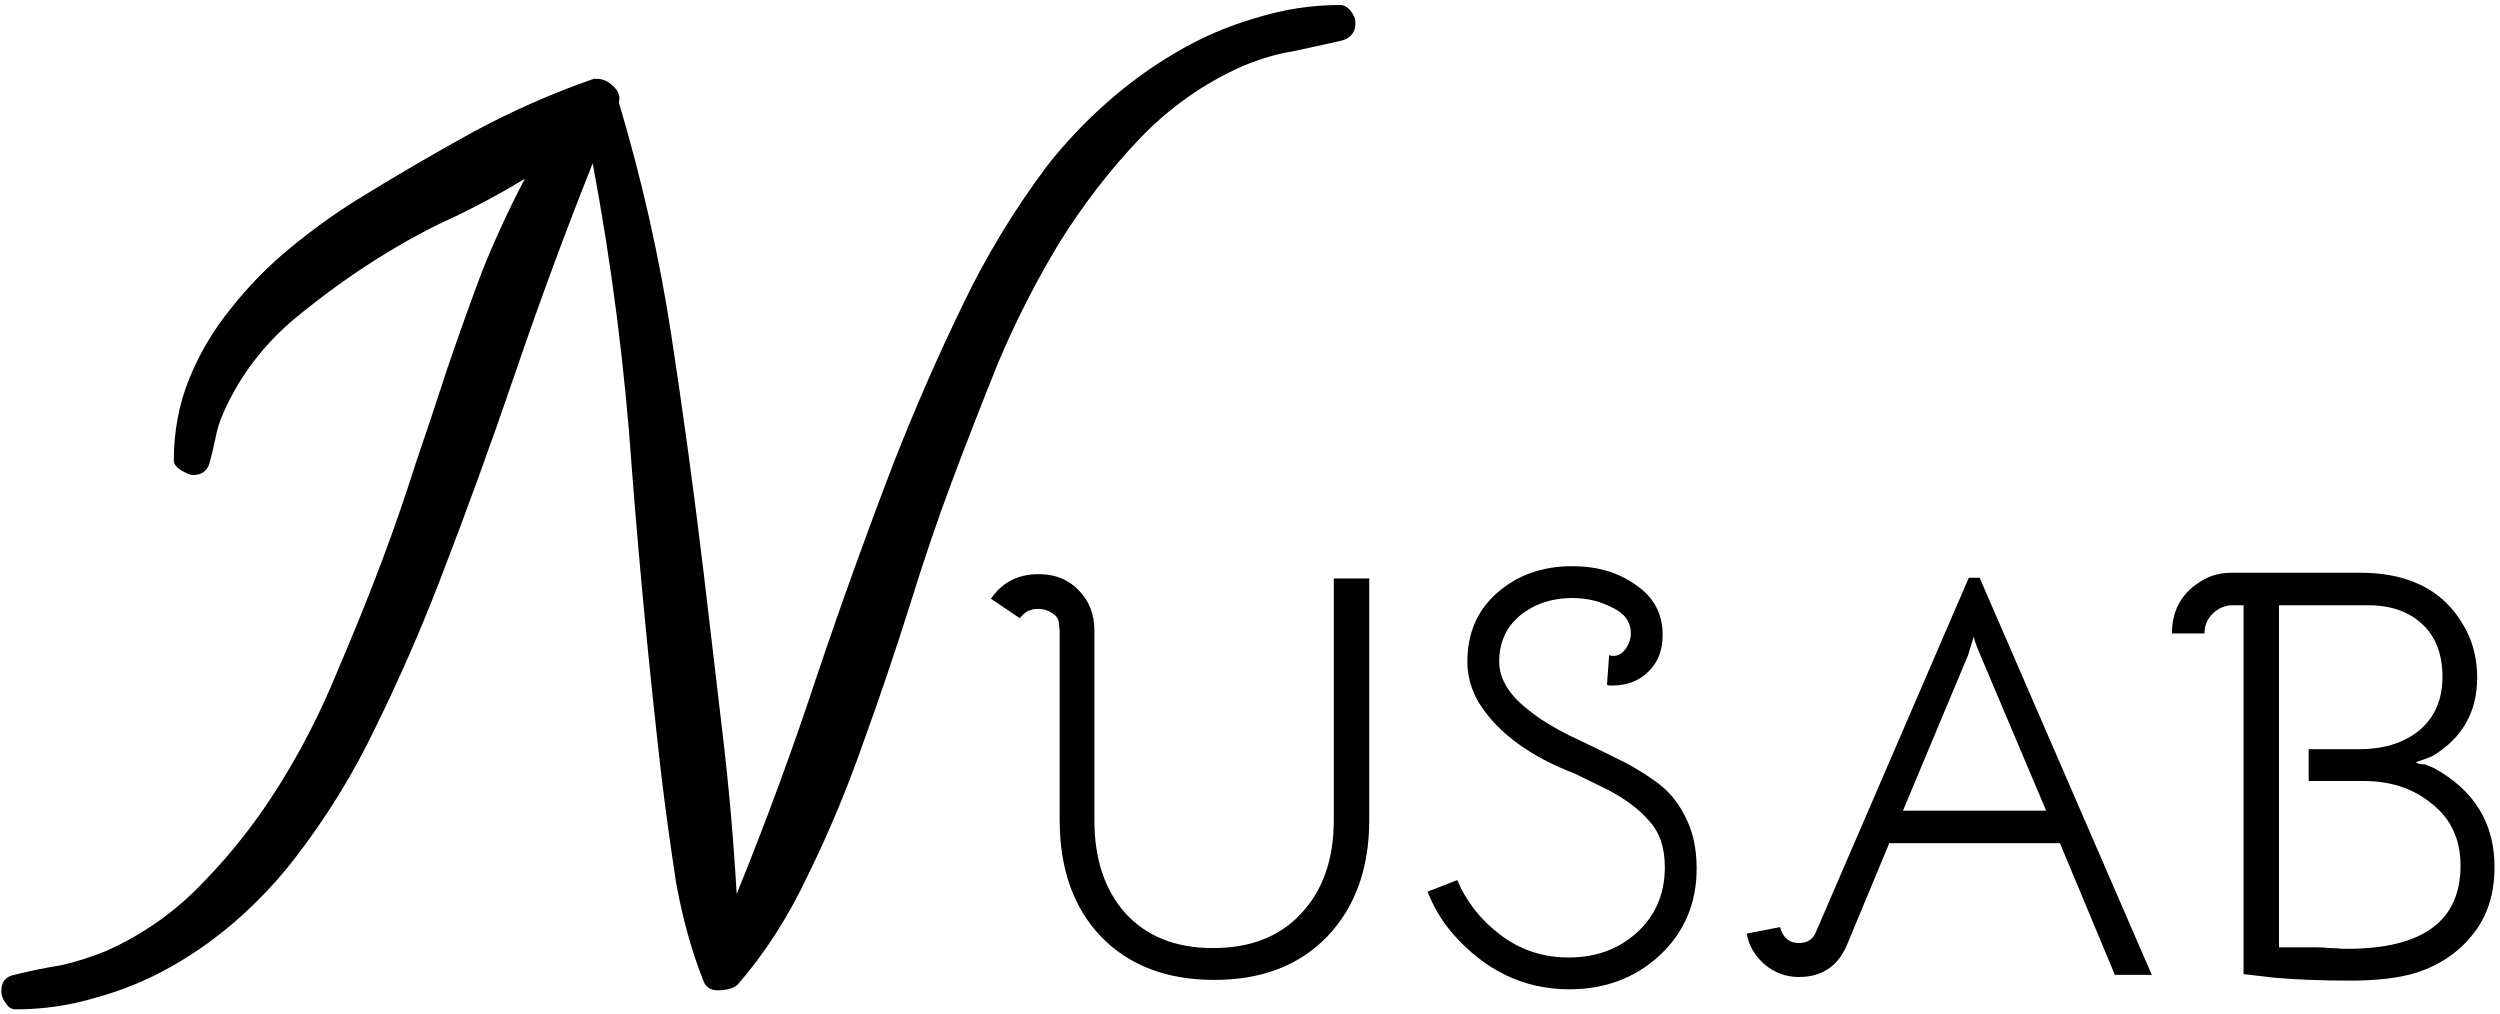 <svg width="318" height="129" viewBox="0 0 318 129" fill="none" xmlns="http://www.w3.org/2000/svg">
<path d="M172.417 2.906C172.417 4.117 171.812 4.874 170.601 5.177C168.381 5.681 166.312 6.135 164.395 6.539C162.477 6.842 160.409 7.447 158.188 8.355C153.143 10.575 148.703 13.704 144.868 17.74C141.134 21.676 137.754 26.065 134.727 30.909C131.8 35.753 129.227 40.798 127.007 46.046C124.888 51.293 122.92 56.339 121.104 61.183C119.287 66.026 117.471 71.375 115.654 77.228C113.838 82.98 111.87 88.782 109.751 94.635C107.733 100.387 105.412 105.937 102.788 111.285C100.265 116.633 97.288 121.275 93.857 125.211C93.555 125.514 93.151 125.715 92.647 125.816C92.243 125.917 91.789 125.968 91.284 125.968C90.376 125.968 89.77 125.564 89.468 124.757C87.954 120.922 86.794 116.734 85.986 112.193C85.28 107.551 84.674 103.162 84.17 99.024C82.656 85.906 81.395 72.838 80.386 59.82C79.478 46.702 77.812 33.684 75.391 20.768C71.859 29.648 68.579 38.528 65.552 47.408C62.524 56.288 59.295 65.169 55.864 74.049C53.442 80.305 50.768 86.41 47.842 92.364C45.016 98.318 41.535 103.969 37.398 109.317C35.278 112.042 32.907 114.565 30.283 116.886C27.66 119.207 24.834 121.225 21.807 122.94C18.779 124.656 15.601 125.968 12.271 126.876C8.94 127.885 5.509 128.39 1.978 128.39C1.473 128.39 1.069 128.137 0.767 127.633C0.363 127.128 0.161 126.624 0.161 126.119C0.161 124.908 0.716 124.202 1.826 124C3.844 123.495 5.812 123.092 7.729 122.789C9.546 122.385 11.463 121.78 13.481 120.973C18.224 118.854 22.362 115.927 25.894 112.193C29.526 108.46 32.755 104.322 35.581 99.781C38.407 95.24 40.828 90.497 42.847 85.553C44.966 80.608 46.883 75.865 48.599 71.324C50.112 67.288 51.525 63.201 52.837 59.063C54.25 54.926 55.612 50.839 56.924 46.803C58.337 42.665 59.8 38.578 61.313 34.542C62.928 30.506 64.745 26.57 66.763 22.735C63.937 24.451 61.061 26.015 58.135 27.428C55.208 28.74 52.332 30.253 49.507 31.969C45.47 34.391 41.434 37.267 37.398 40.597C33.462 43.927 30.485 47.862 28.467 52.403C27.962 53.513 27.609 54.623 27.407 55.733C27.205 56.742 26.953 57.802 26.65 58.912C26.348 59.921 25.641 60.426 24.531 60.426C24.229 60.426 23.724 60.224 23.018 59.82C22.412 59.417 22.109 59.013 22.109 58.609C22.109 54.876 22.765 51.394 24.077 48.165C25.389 44.936 27.155 41.959 29.375 39.234C31.595 36.409 34.118 33.836 36.943 31.515C39.769 29.194 42.645 27.125 45.571 25.309C50.314 22.382 55.158 19.557 60.102 16.832C65.148 14.107 70.295 11.837 75.542 10.021H75.845C76.652 10.021 77.358 10.323 77.964 10.929C78.67 11.534 78.922 12.241 78.721 13.048C81.647 22.836 83.867 32.675 85.381 42.565C86.894 52.454 88.257 62.444 89.468 72.535C90.275 79.397 91.082 86.259 91.89 93.121C92.697 99.882 93.302 106.744 93.706 113.707C97.44 104.524 100.82 95.341 103.848 86.158C106.976 76.874 110.306 67.641 113.838 58.458C116.462 51.798 119.287 45.34 122.314 39.083C125.342 32.726 128.975 26.721 133.213 21.07C135.433 18.245 137.905 15.621 140.63 13.199C143.455 10.676 146.432 8.507 149.561 6.69C152.79 4.773 156.17 3.31 159.702 2.301C163.234 1.191 166.816 0.636 170.449 0.636C170.954 0.636 171.408 0.888 171.812 1.393C172.215 1.897 172.417 2.402 172.417 2.906ZM126.051 76.16C127.462 74.075 129.486 73.032 132.123 73.032C134.208 73.032 135.895 73.707 137.183 75.056C138.532 76.405 139.207 78.123 139.207 80.208V104.312C139.207 109.28 140.526 113.236 143.163 116.18C145.862 119.124 149.572 120.596 154.295 120.596C159.079 120.596 162.82 119.124 165.519 116.18C168.279 113.236 169.659 109.28 169.659 104.312V73.584H174.167V104.312C174.167 110.445 172.388 115.383 168.831 119.124C165.274 122.804 160.49 124.644 154.479 124.644C148.407 124.644 143.592 122.804 140.035 119.124C136.539 115.444 134.791 110.507 134.791 104.312V80.208L134.699 79.38C134.699 78.828 134.423 78.368 133.871 78C133.319 77.632 132.706 77.448 132.031 77.448C131.05 77.448 130.283 77.847 129.731 78.644L126.051 76.16ZM185.362 111.948C186.527 114.708 188.367 117.039 190.882 118.94C193.396 120.841 196.279 121.792 199.53 121.792C203.026 121.792 205.939 120.719 208.27 118.572C210.6 116.425 211.766 113.665 211.766 110.292C211.766 107.839 211.122 105.907 209.834 104.496C208.607 103.024 206.828 101.675 204.498 100.448L200.358 98.424C194.592 96.216 190.514 93.211 188.122 89.408C187.14 87.752 186.65 86.004 186.65 84.164C186.65 80.545 187.907 77.632 190.422 75.424C192.998 73.155 196.187 72.02 199.99 72.02C203.179 72.02 205.878 72.817 208.086 74.412C210.355 75.945 211.49 78.061 211.49 80.76C211.49 82.723 210.876 84.287 209.65 85.452C208.484 86.617 206.951 87.2 205.05 87.2C204.988 87.2 204.866 87.2 204.682 87.2C204.559 87.139 204.467 87.108 204.406 87.108L204.682 83.336C204.804 83.397 204.988 83.428 205.234 83.428C205.847 83.428 206.368 83.121 206.798 82.508C207.227 81.895 207.442 81.251 207.442 80.576C207.442 79.104 206.644 78 205.05 77.264C203.516 76.467 201.83 76.068 199.99 76.068C197.414 76.068 195.206 76.804 193.366 78.276C191.587 79.748 190.698 81.711 190.698 84.164C190.698 86.372 191.986 88.457 194.562 90.42C195.85 91.463 197.536 92.505 199.622 93.548C201.707 94.529 203.608 95.449 205.326 96.308C207.043 97.105 208.73 98.087 210.386 99.252C212.103 100.417 213.422 101.951 214.342 103.852C215.323 105.692 215.814 107.9 215.814 110.476C215.814 114.892 214.25 118.572 211.122 121.516C207.994 124.399 204.16 125.84 199.622 125.84C193.795 125.84 188.796 123.417 184.626 118.572C183.338 117.039 182.326 115.321 181.59 113.42L185.362 111.948ZM226.418 117.928C226.786 119.277 227.583 119.952 228.81 119.952C229.914 119.952 230.65 119.461 231.018 118.48L250.43 73.492H251.81L273.706 124H269.014L262.022 107.256H240.31L234.882 120.32C233.717 122.957 231.693 124.276 228.81 124.276C227.154 124.276 225.682 123.724 224.394 122.62C223.167 121.516 222.431 120.228 222.186 118.756L226.418 117.928ZM250.338 83.336L242.058 103.116H260.274L251.902 83.336C251.35 82.048 251.074 81.251 251.074 80.944L250.338 83.336ZM284 76.988C283.019 76.988 282.16 77.356 281.424 78.092C280.749 78.767 280.412 79.595 280.412 80.576H276.272C276.272 77.264 277.836 74.872 280.964 73.4C281.884 73.032 282.835 72.848 283.816 72.848H300.192C306.939 72.848 311.539 75.485 313.992 80.76C314.728 82.416 315.096 84.225 315.096 86.188C315.096 90.543 313.225 93.855 309.484 96.124C309.423 96.185 309.055 96.339 308.38 96.584L307.276 96.952C307.521 97.136 307.92 97.228 308.472 97.228L309.576 97.688C314.728 100.509 317.304 104.711 317.304 110.292C317.304 113.727 316.384 116.579 314.544 118.848C312.765 121.117 310.373 122.743 307.368 123.724C305.221 124.399 302.4 124.736 298.904 124.736C295.408 124.736 292.219 124.613 289.336 124.368L285.38 123.908V76.988H284ZM307.736 92.904C309.699 91.248 310.68 88.979 310.68 86.096C310.68 83.213 309.821 80.975 308.104 79.38C306.387 77.785 304.087 76.988 301.204 76.988H289.888V120.504H294.672C295.285 120.504 295.868 120.535 296.42 120.596C297.033 120.596 297.524 120.627 297.892 120.688C298.26 120.688 298.475 120.688 298.536 120.688C308.165 120.688 312.98 117.161 312.98 110.108C312.98 106.796 311.784 104.189 309.392 102.288C307.061 100.325 304.148 99.344 300.652 99.344H293.66V95.296H300.1C303.228 95.296 305.773 94.499 307.736 92.904Z" fill="black"/>
</svg>
